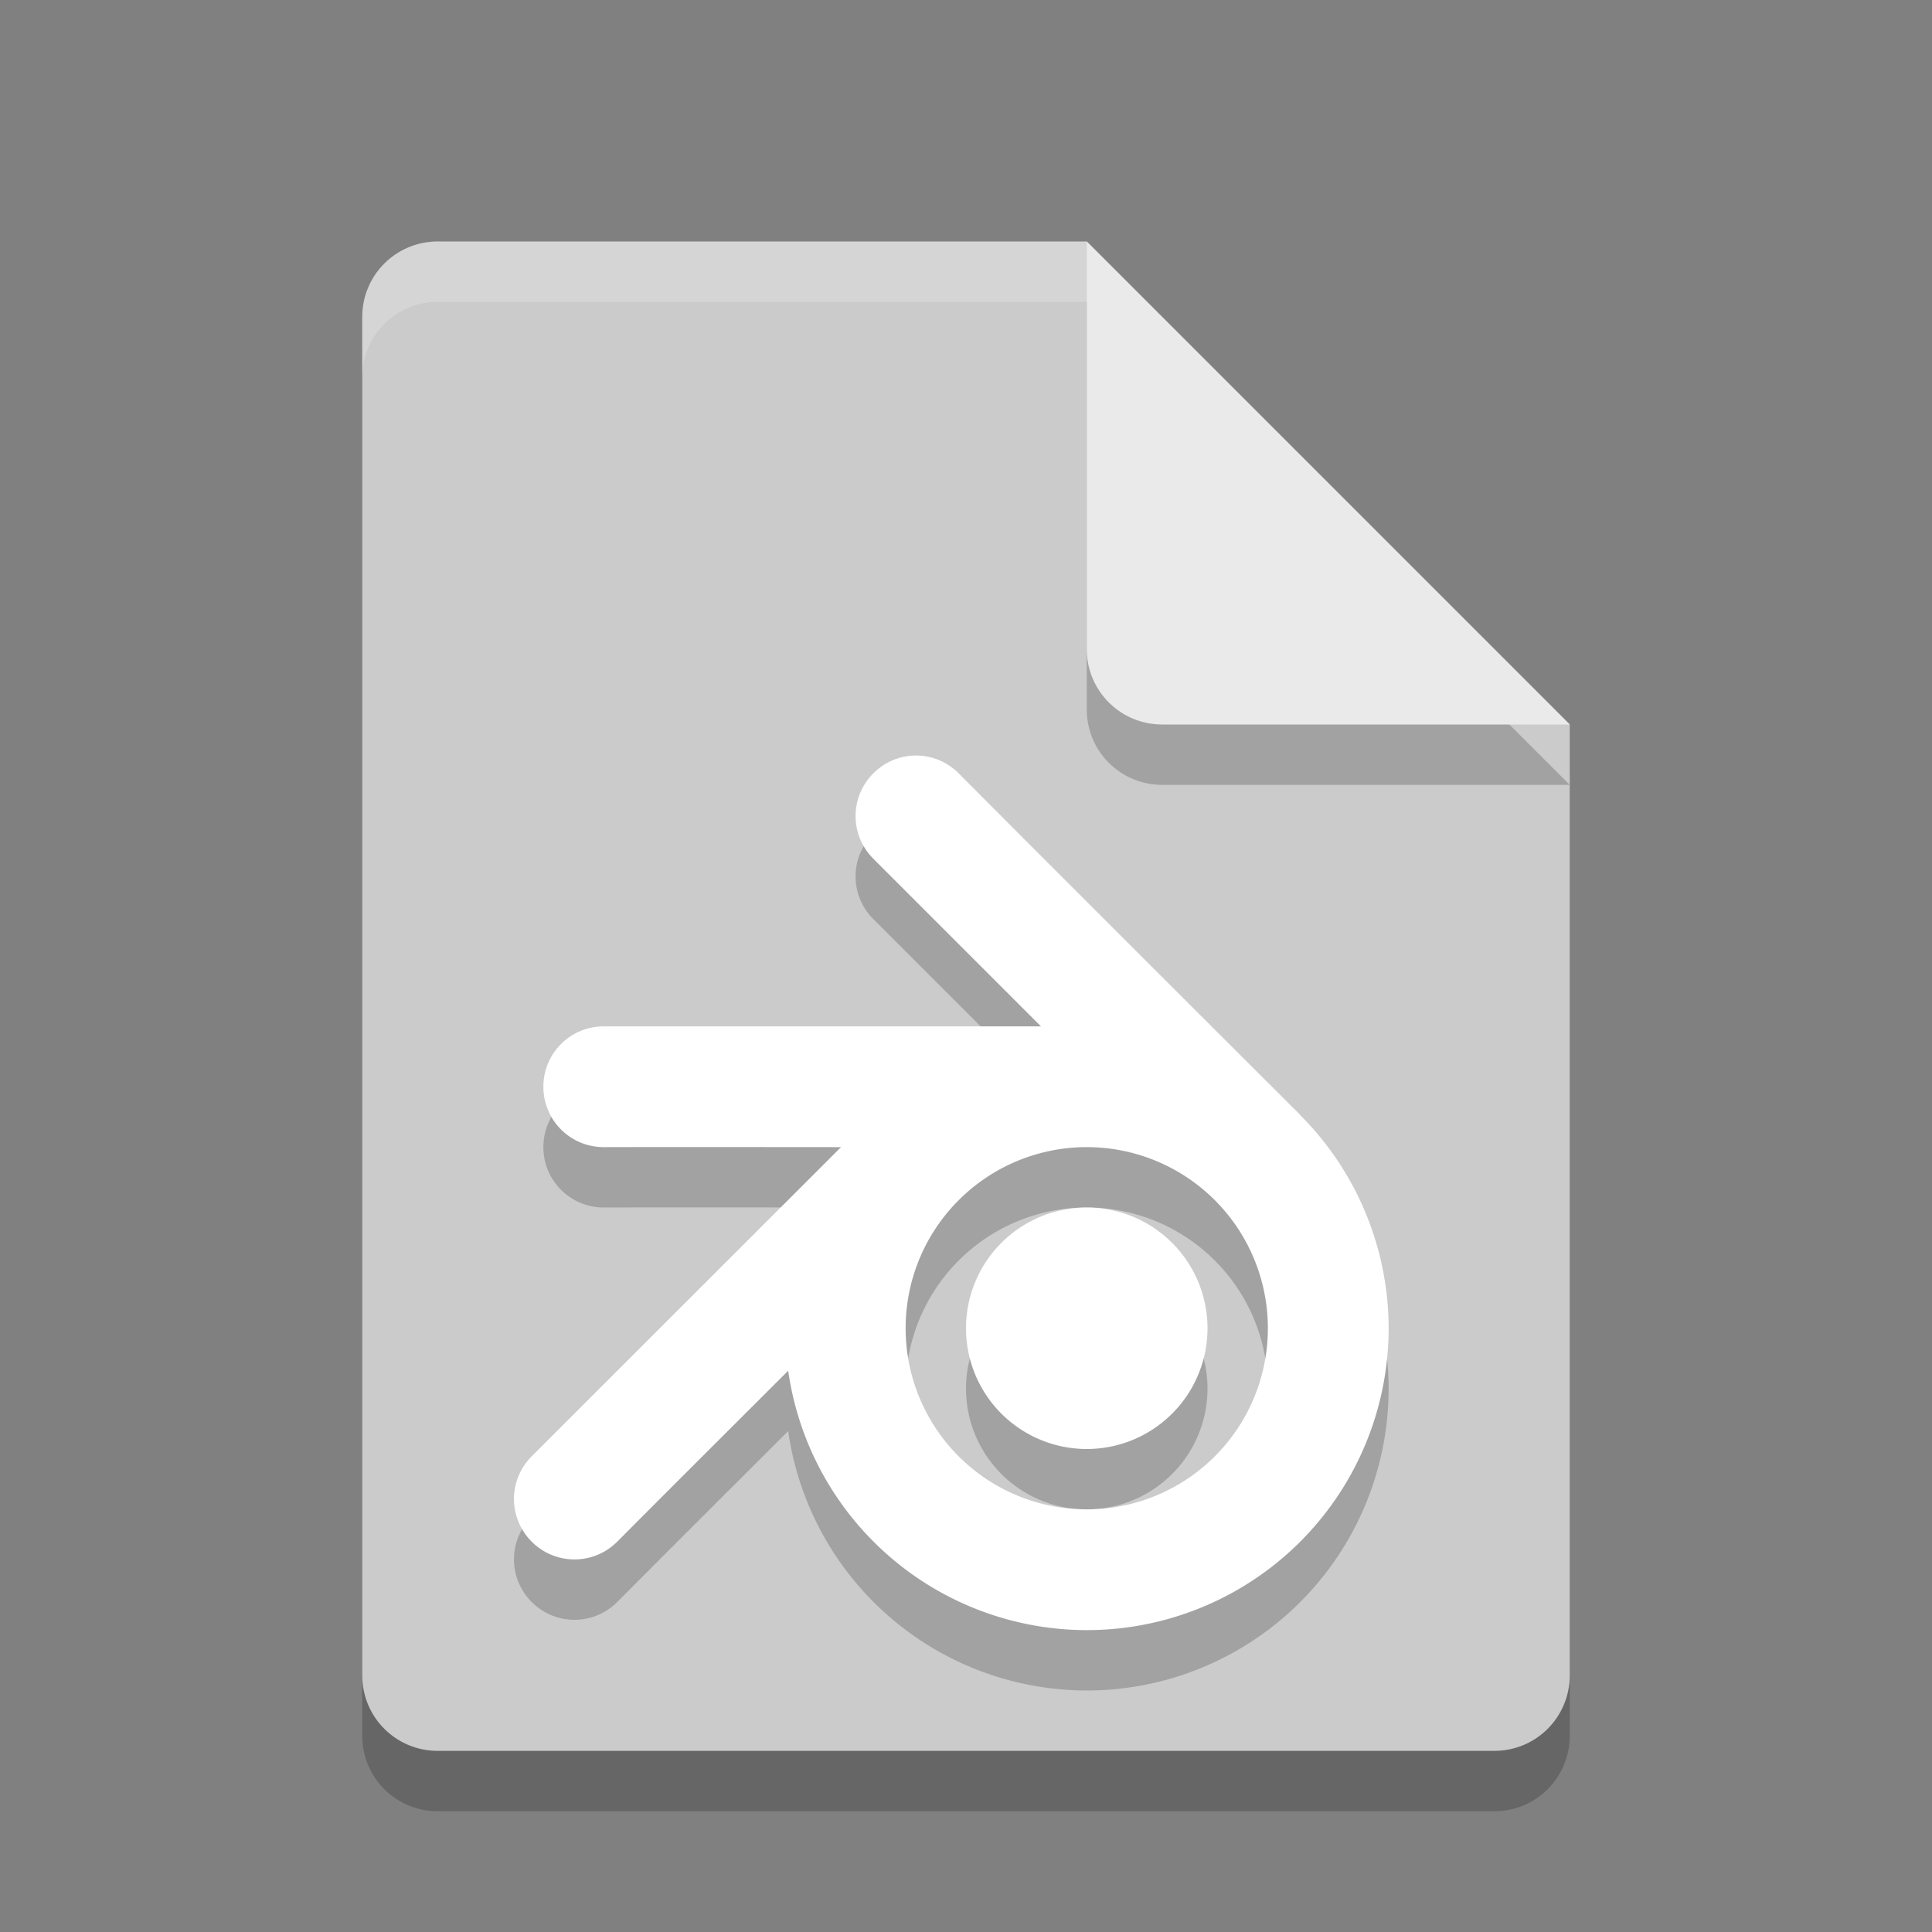 <svg xmlns="http://www.w3.org/2000/svg" width="32" height="32" version="1.1">
 <rect width="100%" height="100%" fill="#808080" stroke="none"/>
 <path style="opacity:0.2" d="M 7.25,5 C 6.558,5 6,5.558 6,6.25 V 28.75 C 6,29.442 6.558,30 7.25,30 H 24.75 C 25.442,30 26,29.442 26,28.75 V 13 L 18,5 Z"/>
 <path style="fill:#cbcbcb" d="M 7.25,4 C 6.558,4 6,4.558 6,5.25 V 27.75 C 6,28.442 6.558,29 7.25,29 H 24.75 C 25.442,29 26,28.442 26,27.75 V 12 L 18,4 Z"/>
 <path style="opacity:0.2" d="M 26,13 18,5 V 11.75 C 18,12.443 18.558,13 19.25,13 Z"/>
 <path style="fill:#eaeaea" d="M 26,12 18,4 V 10.75 C 18,11.443 18.558,12 19.25,12 Z"/>
 <path style="opacity:0.2;fill:#ffffff" d="M 7.25 4 C 6.558 4 6 4.558 6 5.25 L 6 6.25 C 6 5.558 6.558 5 7.25 5 L 18 5 L 18 4 L 7.25 4 z"/>
 <path style="opacity:0.2" d="m 15.172,13.514 c -0.256,0 -0.511,0.099 -0.707,0.295 -0.392,0.392 -0.392,1.022 0,1.414 L 17.242,18 10,18 c -0.554,0 -1,0.446 -1,1 0,0.554 0.446,1 1,1 1.276,-0.003 2.273,-8.3e-4 3.93,0 l -5.123,5.121 c -0.392,0.392 -0.392,1.022 0,1.414 0.392,0.392 1.024,0.392 1.416,0 0.917,-0.922 1.646,-1.647 2.832,-2.832 A 5,5 0 0 0 18,28 5,5 0 0 0 23,23 5,5 0 0 0 21.533,19.467 l 0.002,-0.002 c 0,0 -3.825,-3.815 -5.656,-5.656 -0.196,-0.196 -0.451,-0.295 -0.707,-0.295 z M 18,20 a 3,3 0 0 1 3,3 3,3 0 0 1 -3,3 3,3 0 0 1 -3,-3 3,3 0 0 1 3,-3 z m 0,1 a 2,2 0 0 0 -2,2 2,2 0 0 0 2,2 2,2 0 0 0 2,-2 2,2 0 0 0 -2,-2 z"/>
 <path style="fill:#ffffff" d="m 15.172,12.514 c -0.256,0 -0.511,0.099 -0.707,0.295 -0.392,0.392 -0.392,1.022 0,1.414 L 17.242,17 10,17 c -0.554,0 -1,0.446 -1,1 0,0.554 0.446,1 1,1 1.276,-0.003 2.273,-8.3e-4 3.93,0 l -5.123,5.121 c -0.392,0.392 -0.392,1.022 0,1.414 0.392,0.392 1.024,0.392 1.416,0 0.917,-0.922 1.646,-1.647 2.832,-2.832 A 5,5 0 0 0 18,27 5,5 0 0 0 23,22 5,5 0 0 0 21.533,18.467 l 0.002,-0.002 c 0,0 -3.825,-3.815 -5.656,-5.656 -0.196,-0.196 -0.451,-0.295 -0.707,-0.295 z M 18,19 a 3,3 0 0 1 3,3 3,3 0 0 1 -3,3 3,3 0 0 1 -3,-3 3,3 0 0 1 3,-3 z m 0,1 a 2,2 0 0 0 -2,2 2,2 0 0 0 2,2 2,2 0 0 0 2,-2 2,2 0 0 0 -2,-2 z"/>
</svg>
